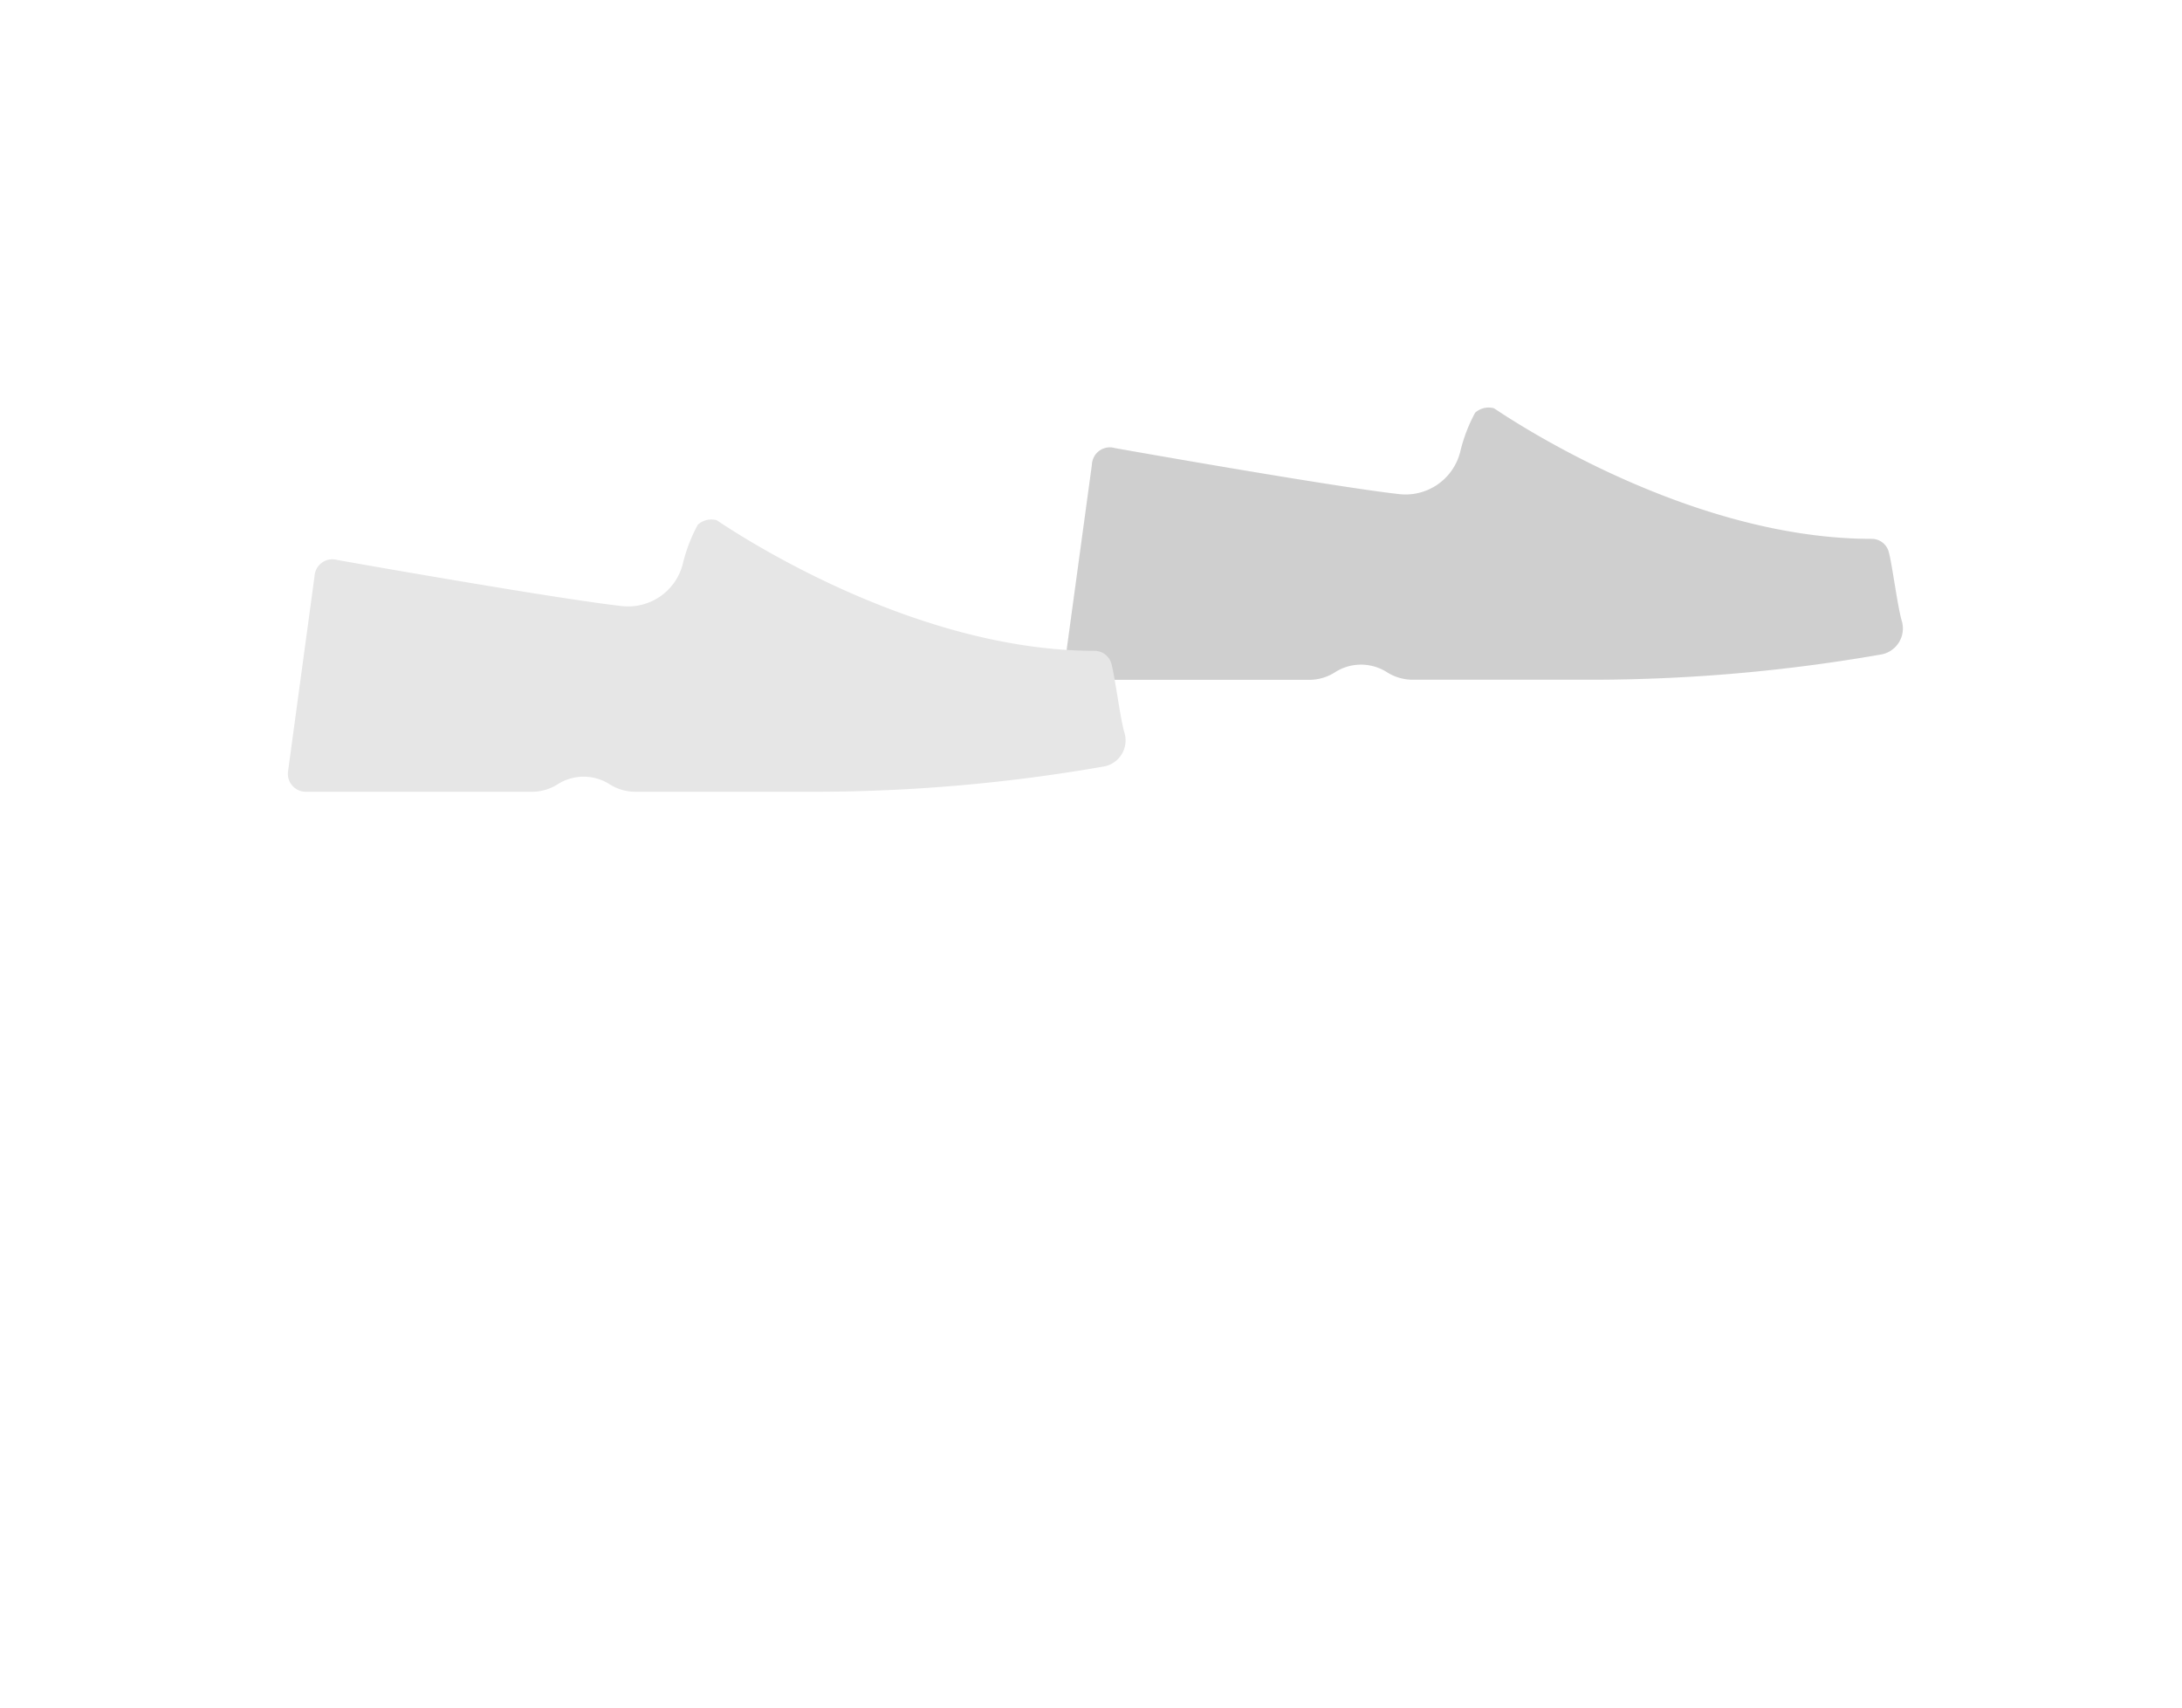 <svg xmlns="http://www.w3.org/2000/svg" viewBox="0 0 115 90"><path d="M100.227,32.713c-.231-.8-.508-3.022-.688-3.642a.924.924,0,0,0-.885-.669c-10.077,0-19.853-6.862-19.917-6.884a1.066,1.066,0,0,0-.991.235,8.4,8.4,0,0,0-.794,2.091,2.971,2.971,0,0,1-3.2,2.2c-3.589-.4-14.992-2.427-14.992-2.427a.943.943,0,0,0-1.2.761c0,.01-.008.016-.009.025l-.005.1L56.145,34.772a.946.946,0,0,0,.939,1.06H69a2.542,2.542,0,0,0,1.361-.4l.009-.006a2.539,2.539,0,0,1,2.722,0h0a2.55,2.55,0,0,0,1.363.4H84.12a88.839,88.839,0,0,0,15.091-1.344A1.394,1.394,0,0,0,100.227,32.713Z" fill="#e6e6e6"/><path d="M100.227,32.713c-.231-.8-.508-3.022-.688-3.642a.924.924,0,0,0-.885-.669c-10.077,0-19.853-6.862-19.917-6.884a1.066,1.066,0,0,0-.991.235,8.4,8.4,0,0,0-.794,2.091,2.971,2.971,0,0,1-3.2,2.2c-3.589-.4-14.992-2.427-14.992-2.427a.943.943,0,0,0-1.2.761c0,.01-.008.016-.009.025l-.005.1L56.145,34.772a.946.946,0,0,0,.939,1.06H69a2.542,2.542,0,0,0,1.361-.4l.009-.006a2.539,2.539,0,0,1,2.722,0h0a2.55,2.55,0,0,0,1.363.4H84.12a88.839,88.839,0,0,0,15.091-1.344A1.394,1.394,0,0,0,100.227,32.713Z" opacity="0.1"/><path d="M59.261,38.613c-.232-.8-.508-3.022-.689-3.642a.923.923,0,0,0-.885-.669c-10.076,0-19.852-6.862-19.916-6.884a1.062,1.062,0,0,0-.991.235,8.411,8.411,0,0,0-.8,2.091,2.971,2.971,0,0,1-3.2,2.2c-3.589-.4-14.992-2.427-14.992-2.427a.941.941,0,0,0-1.2.761c0,.01-.008.016-.009.025l-.006.1L15.179,40.672a.946.946,0,0,0,.938,1.06H28.03a2.539,2.539,0,0,0,1.36-.395l.009-.006a2.543,2.543,0,0,1,2.723,0h0a2.539,2.539,0,0,0,1.362.4h9.67a88.817,88.817,0,0,0,15.09-1.344A1.4,1.4,0,0,0,59.261,38.613Z" fill="#e6e6e6"/></svg>